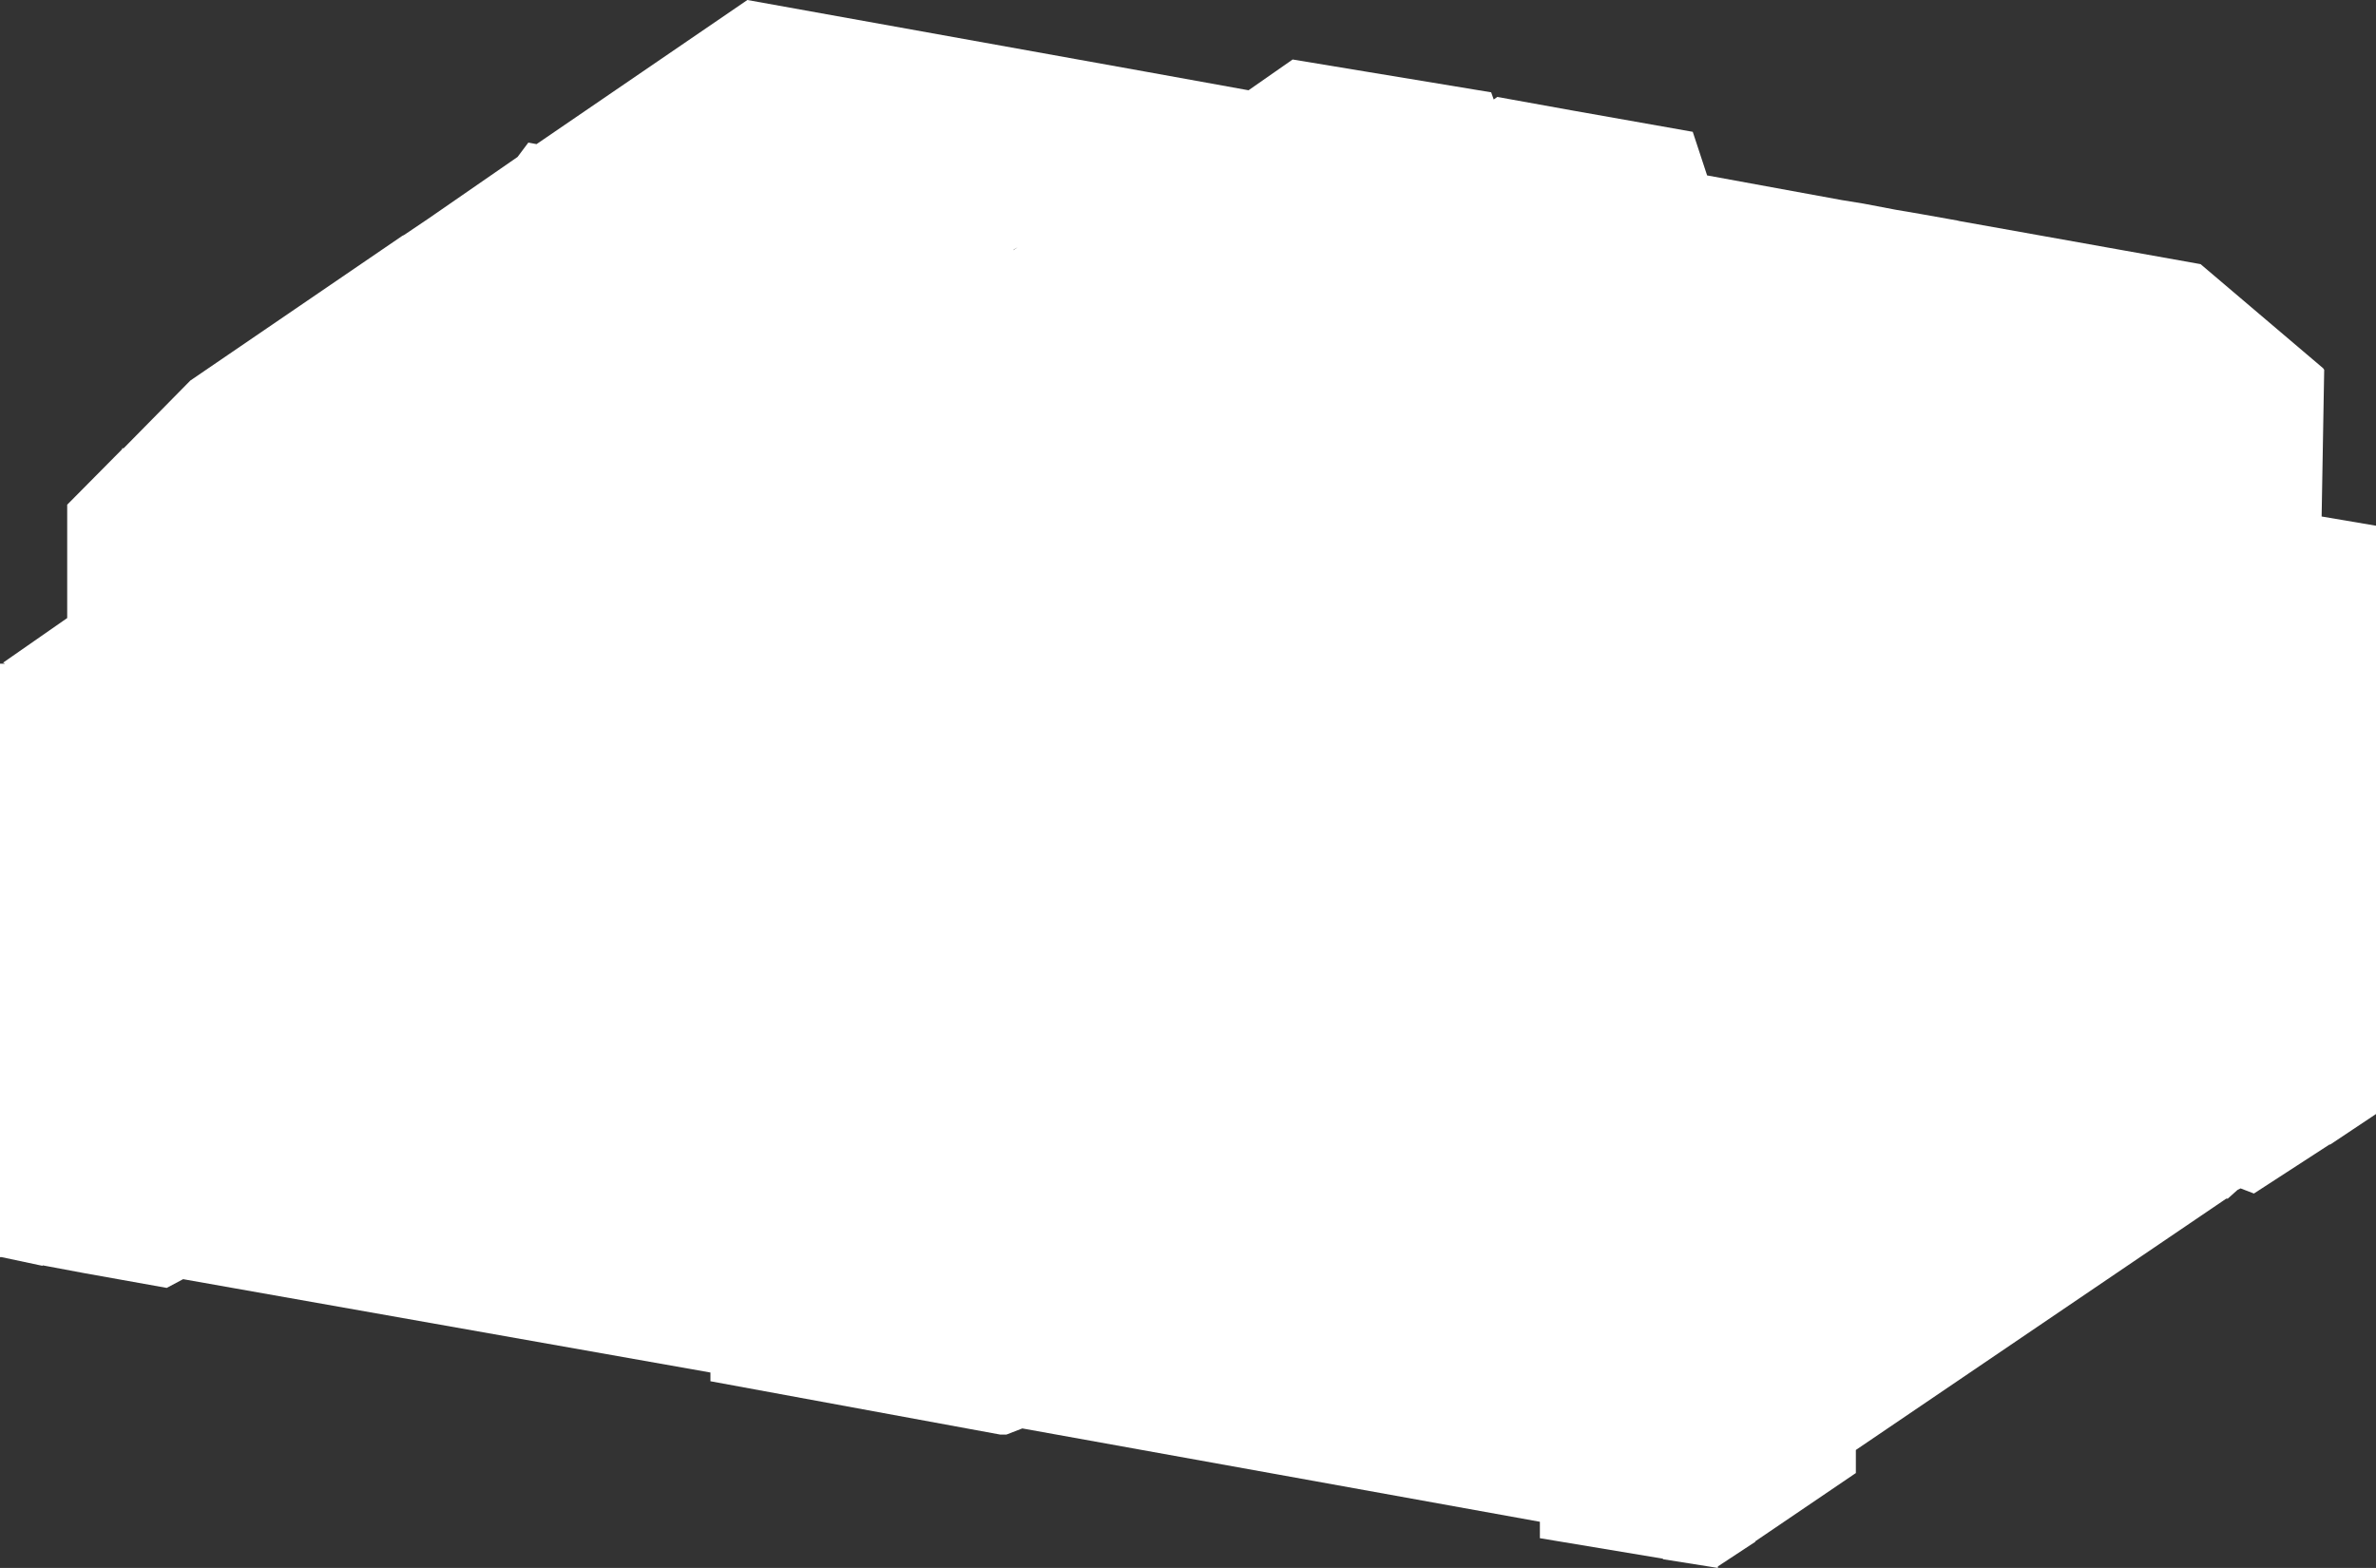 <?xml version="1.0" encoding="UTF-8" standalone="no"?>
<svg xmlns:xlink="http://www.w3.org/1999/xlink" height="152.85px" width="231.6px" xmlns="http://www.w3.org/2000/svg">
  <rect width="100%" height="100%" fill="#333333" stroke="none"/>
  <g transform="matrix(1.0, 0.0, 0.0, 1.0, -39.85, -52.8)">
    <path d="M210.95 203.1 L207.3 205.5 207.3 205.65 201.95 204.8 201.95 204.75 189.95 202.75 189.95 202.5 189.95 201.65 189.95 201.15 164.2 196.5 139.5 192.05 137.95 192.65 137.35 192.65 109.1 187.45 109.1 186.6 57.7 177.5 56.1 178.35 48.0 176.9 44.0 176.15 44.0 176.2 40.0 175.35 39.85 175.35 39.85 117.5 40.35 117.5 40.15 117.4 46.4 113.05 46.4 102.0 51.75 96.6 51.75 96.5 51.9 96.5 58.4 89.9 79.05 75.8 79.25 75.7 81.55 74.15 90.3 68.1 91.35 66.7 92.15 66.85 112.7 52.8 151.6 59.8 161.55 61.6 165.85 58.6 185.2 61.8 185.45 62.5 185.8 62.25 193.0 63.55 204.85 65.65 206.25 69.9 219.35 72.3 221.5 72.65 224.65 73.25 227.0 73.65 230.65 74.3 230.85 74.35 254.35 78.55 266.3 88.7 266.4 88.85 266.15 103.15 271.45 104.05 271.45 133.05 271.45 161.4 269.2 162.9 266.95 164.4 266.95 164.35 259.55 169.15 258.25 168.65 257.95 168.8 257.0 169.65 256.85 169.65 220.75 194.15 220.75 196.4 220.6 196.5 210.95 203.05 210.95 203.1 M139.05 76.9 L138.7 77.1 138.6 77.2 139.05 76.9" fill="#ffffff" fill-rule="evenodd" stroke="none"/>
  </g>
</svg>
